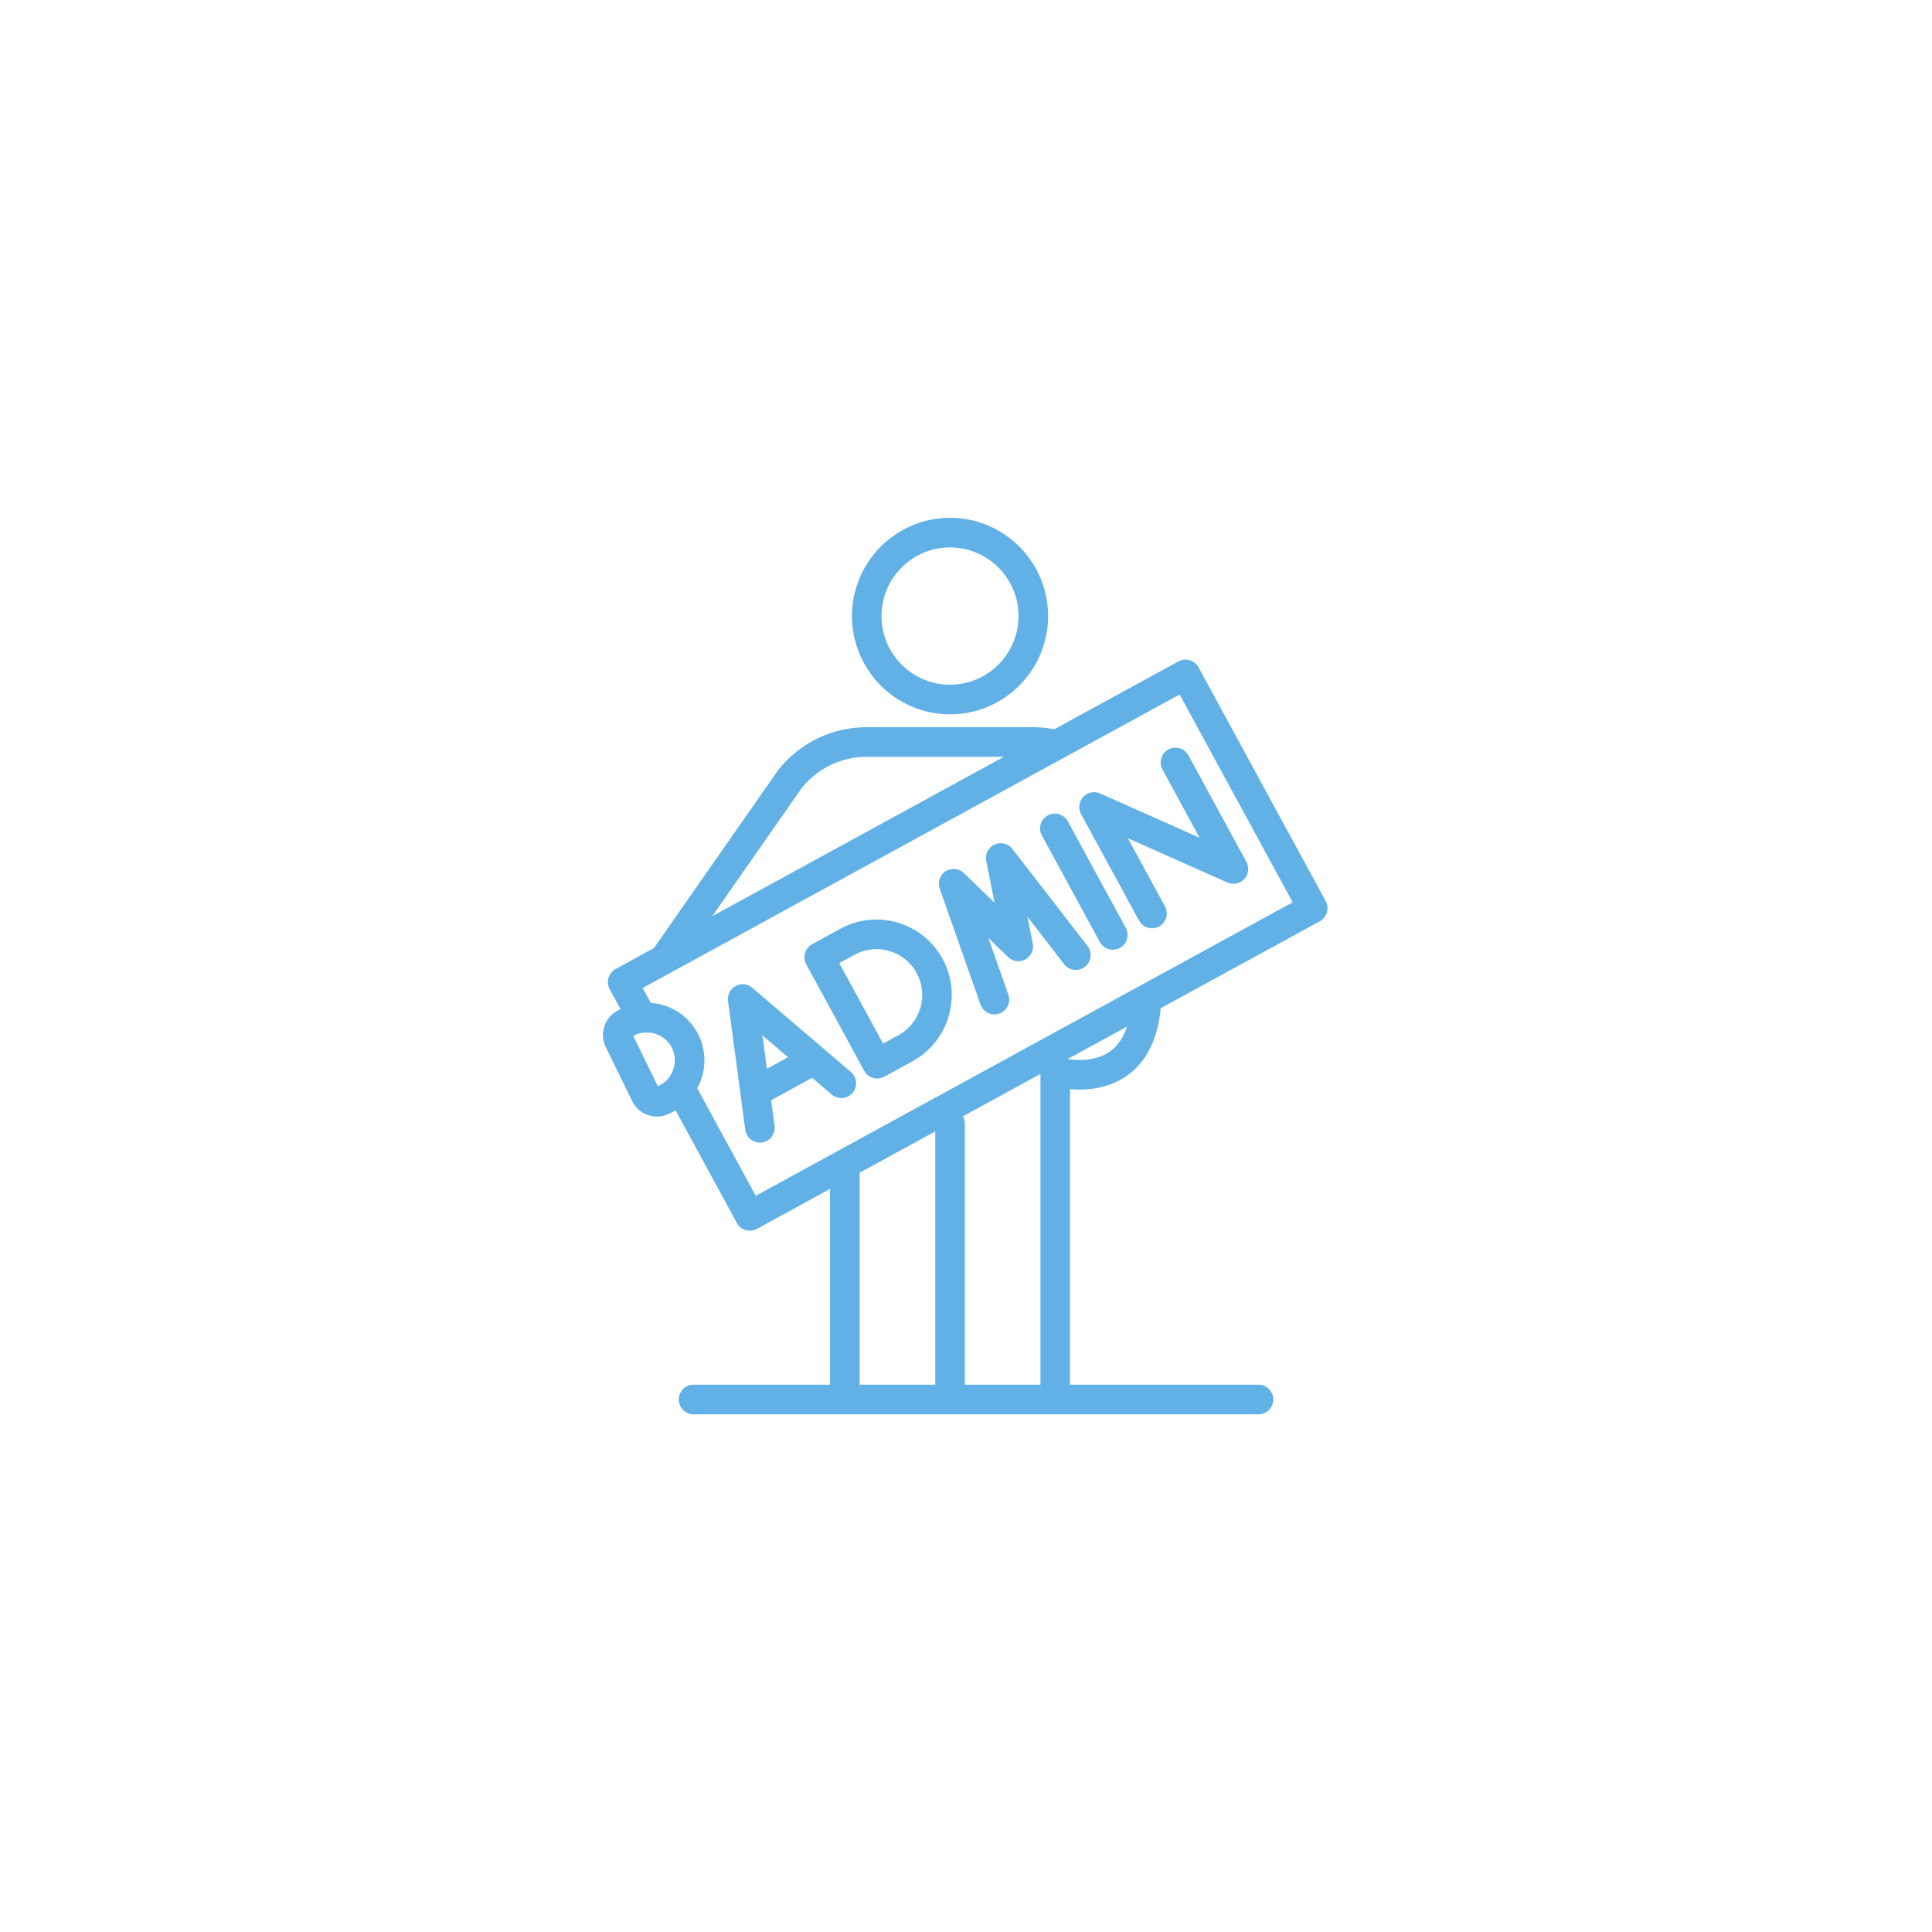 <?xml version="1.0" encoding="UTF-8"?>
<svg xmlns="http://www.w3.org/2000/svg" xmlns:xlink="http://www.w3.org/1999/xlink" width="375pt" height="375pt" viewBox="0 0 375 375" version="1.2">
<defs>
<clipPath id="clip1">
  <path d="M 165 100.504 L 204 100.504 L 204 139 L 165 139 Z M 165 100.504 "/>
</clipPath>
<clipPath id="clip2">
  <path d="M 117.035 128 L 257.672 128 L 257.672 274.504 L 117.035 274.504 Z M 117.035 128 "/>
</clipPath>
</defs>
<g id="surface1">
<g clip-path="url(#clip1)" clip-rule="nonzero">
<path style=" stroke:none;fill-rule:nonzero;fill:rgb(38.039%,69.409%,90.199%);fill-opacity:1;" d="M 184.398 106.254 C 191.73 106.254 197.695 112.23 197.695 119.578 C 197.695 126.926 191.73 132.902 184.398 132.902 C 177.066 132.902 171.102 126.926 171.102 119.578 C 171.102 112.23 177.066 106.254 184.398 106.254 Z M 184.398 138.656 C 194.895 138.656 203.434 130.098 203.434 119.578 C 203.434 109.062 194.895 100.504 184.398 100.504 C 173.906 100.504 165.367 109.062 165.367 119.578 C 165.367 130.098 173.906 138.656 184.398 138.656 "/>
</g>
<path style=" stroke:none;fill-rule:nonzero;fill:rgb(38.039%,69.409%,90.199%);fill-opacity:1;" d="M 178.641 195.637 C 177.969 197.918 176.453 199.801 174.375 200.938 L 171.402 202.562 L 162.898 186.938 L 165.875 185.312 C 170.168 182.965 175.574 184.559 177.918 188.863 C 179.051 190.953 179.309 193.359 178.641 195.637 Z M 163.125 180.266 L 157.633 183.266 C 156.965 183.633 156.473 184.246 156.254 184.98 C 156.043 185.711 156.125 186.5 156.488 187.168 L 167.738 207.84 C 168.102 208.512 168.719 209.008 169.445 209.223 C 169.711 209.301 169.984 209.34 170.258 209.34 C 170.73 209.34 171.203 209.219 171.629 208.988 L 177.117 205.988 C 184.195 202.121 186.812 193.203 182.953 186.113 C 179.098 179.02 170.203 176.398 163.125 180.266 "/>
<path style=" stroke:none;fill-rule:nonzero;fill:rgb(38.039%,69.409%,90.199%);fill-opacity:1;" d="M 148.855 207.445 L 147.992 200.969 L 152.953 205.207 Z M 165.16 208.074 L 146.012 191.723 C 145.109 190.949 143.82 190.82 142.777 191.387 C 141.734 191.957 141.148 193.113 141.309 194.293 L 143.711 212.254 C 143.715 212.262 143.715 212.273 143.715 212.285 L 144.652 219.285 C 144.848 220.73 146.078 221.781 147.492 221.781 C 147.621 221.781 147.75 221.773 147.879 221.754 C 149.449 221.543 150.551 220.094 150.34 218.52 L 149.676 213.551 L 157.629 209.203 L 161.441 212.453 C 162.645 213.484 164.457 213.34 165.484 212.129 C 166.512 210.922 166.367 209.109 165.16 208.074 "/>
<path style=" stroke:none;fill-rule:nonzero;fill:rgb(38.039%,69.409%,90.199%);fill-opacity:1;" d="M 196.504 164.773 C 195.691 163.723 194.258 163.363 193.047 163.918 C 191.836 164.473 191.164 165.789 191.426 167.098 L 193.043 175.227 L 187.098 169.461 C 186.145 168.539 184.676 168.387 183.551 169.109 C 182.434 169.828 181.953 171.227 182.398 172.484 L 190.309 194.98 C 190.727 196.16 191.832 196.902 193.016 196.902 C 193.332 196.902 193.656 196.848 193.969 196.734 C 195.465 196.207 196.25 194.562 195.719 193.07 L 191.855 182.078 L 195.656 185.766 C 196.559 186.641 197.918 186.828 199.023 186.223 C 200.125 185.617 200.707 184.371 200.465 183.137 L 199.43 177.941 L 206.551 187.148 C 207.523 188.406 209.328 188.633 210.578 187.66 C 211.828 186.684 212.059 184.879 211.086 183.625 L 196.504 164.773 "/>
<path style=" stroke:none;fill-rule:nonzero;fill:rgb(38.039%,69.409%,90.199%);fill-opacity:1;" d="M 207.262 159.418 C 206.504 158.023 204.766 157.512 203.371 158.27 C 201.98 159.031 201.469 160.777 202.227 162.168 L 213.473 182.844 C 213.992 183.801 214.977 184.34 215.992 184.34 C 216.457 184.34 216.93 184.23 217.363 183.992 C 218.758 183.23 219.27 181.484 218.512 180.09 L 207.262 159.418 "/>
<path style=" stroke:none;fill-rule:nonzero;fill:rgb(38.039%,69.409%,90.199%);fill-opacity:1;" d="M 226.781 145.473 C 225.391 146.23 224.879 147.977 225.637 149.371 L 232.836 162.602 L 213.516 154.004 C 212.391 153.504 211.074 153.777 210.246 154.684 C 209.41 155.59 209.246 156.93 209.832 158.012 L 221.082 178.684 C 221.602 179.641 222.586 180.184 223.602 180.184 C 224.066 180.184 224.535 180.07 224.973 179.832 C 226.363 179.074 226.879 177.324 226.121 175.93 L 218.922 162.703 L 238.238 171.297 C 239.363 171.797 240.68 171.523 241.516 170.617 C 242.348 169.711 242.512 168.375 241.926 167.293 L 230.676 146.617 C 229.914 145.227 228.172 144.711 226.781 145.473 "/>
<g clip-path="url(#clip2)" clip-rule="nonzero">
<path style=" stroke:none;fill-rule:nonzero;fill:rgb(38.039%,69.409%,90.199%);fill-opacity:1;" d="M 162.625 223.391 C 162.617 223.391 162.613 223.398 162.605 223.398 L 146.688 232.102 L 135.332 211.23 C 136.816 208.527 137.172 205.254 136.125 202.199 C 136.117 202.176 136.109 202.148 136.098 202.121 C 136.039 201.949 135.973 201.777 135.902 201.609 C 135.891 201.57 135.875 201.527 135.855 201.488 C 135.773 201.289 135.688 201.094 135.59 200.895 C 135.488 200.691 135.379 200.488 135.266 200.289 C 135.242 200.246 135.219 200.207 135.195 200.168 C 133.844 197.852 131.734 196.109 129.176 195.234 C 128.238 194.914 127.277 194.723 126.316 194.656 L 124.742 191.766 L 228.965 134.801 L 250.91 175.137 Z M 215.48 204.055 C 212.77 206.004 209.219 205.867 207.207 205.574 L 218.766 199.258 C 218.059 201.383 216.961 202.992 215.48 204.055 Z M 187.27 268.766 L 187.27 218.07 C 187.27 217.562 187.137 217.086 186.902 216.672 L 201.949 208.449 L 201.949 268.766 Z M 166.852 227.633 L 181.531 219.605 L 181.531 268.766 L 166.852 268.766 Z M 127.688 210.84 L 122.91 201.07 L 123.176 200.938 C 123.652 200.703 124.152 200.547 124.664 200.457 C 124.766 200.457 124.863 200.457 124.961 200.449 C 126.809 200.246 128.594 200.984 129.738 202.352 C 129.746 202.363 129.762 202.379 129.77 202.391 C 129.836 202.473 129.898 202.555 129.961 202.641 C 130.004 202.703 130.051 202.766 130.09 202.828 C 130.129 202.891 130.168 202.949 130.207 203.008 C 130.289 203.145 130.367 203.285 130.438 203.43 C 130.508 203.574 130.57 203.723 130.629 203.871 C 130.648 203.93 130.668 203.984 130.688 204.043 C 130.719 204.129 130.746 204.219 130.77 204.305 C 131.254 205.992 130.891 207.852 129.754 209.254 C 129.715 209.301 129.684 209.355 129.648 209.406 C 129.188 209.934 128.617 210.383 127.953 210.707 Z M 155.629 152.93 C 158.734 149.094 163.328 146.898 168.25 146.898 L 194.848 146.898 L 138.246 177.832 Z M 257.32 174.906 L 232.629 129.52 C 232.266 128.852 231.652 128.355 230.922 128.141 C 230.191 127.922 229.406 128.008 228.738 128.375 L 204.629 141.551 C 203.254 141.285 201.887 141.145 200.547 141.145 L 168.25 141.145 C 161.535 141.145 155.277 144.16 151.078 149.422 C 151.008 149.508 150.945 149.598 150.887 149.691 L 126.926 184.02 L 119.477 188.09 C 118.086 188.852 117.574 190.598 118.332 191.992 L 120.445 195.875 L 120.016 196.086 C 117.379 197.383 116.285 200.59 117.578 203.234 L 122.719 213.734 C 123.641 215.629 125.535 216.727 127.512 216.727 C 128.297 216.727 129.098 216.555 129.852 216.184 L 130.48 215.871 C 130.703 215.762 130.918 215.645 131.133 215.52 L 143.023 237.379 C 143.387 238.047 144.004 238.543 144.734 238.762 C 144.996 238.836 145.27 238.875 145.543 238.875 C 146.02 238.875 146.492 238.758 146.918 238.527 L 161.113 230.766 L 161.113 268.766 L 134.621 268.766 C 133.035 268.766 131.75 270.051 131.75 271.637 C 131.75 273.227 133.035 274.516 134.621 274.516 L 244.273 274.516 C 245.855 274.516 247.141 273.227 247.141 271.637 C 247.141 270.051 245.855 268.766 244.273 268.766 L 207.684 268.766 L 207.684 211.41 C 210.707 211.668 215.066 211.406 218.777 208.766 C 222.535 206.09 224.723 201.691 225.297 195.688 L 256.176 178.809 C 257.566 178.047 258.078 176.301 257.32 174.906 "/>
</g>
</g>
</svg>
